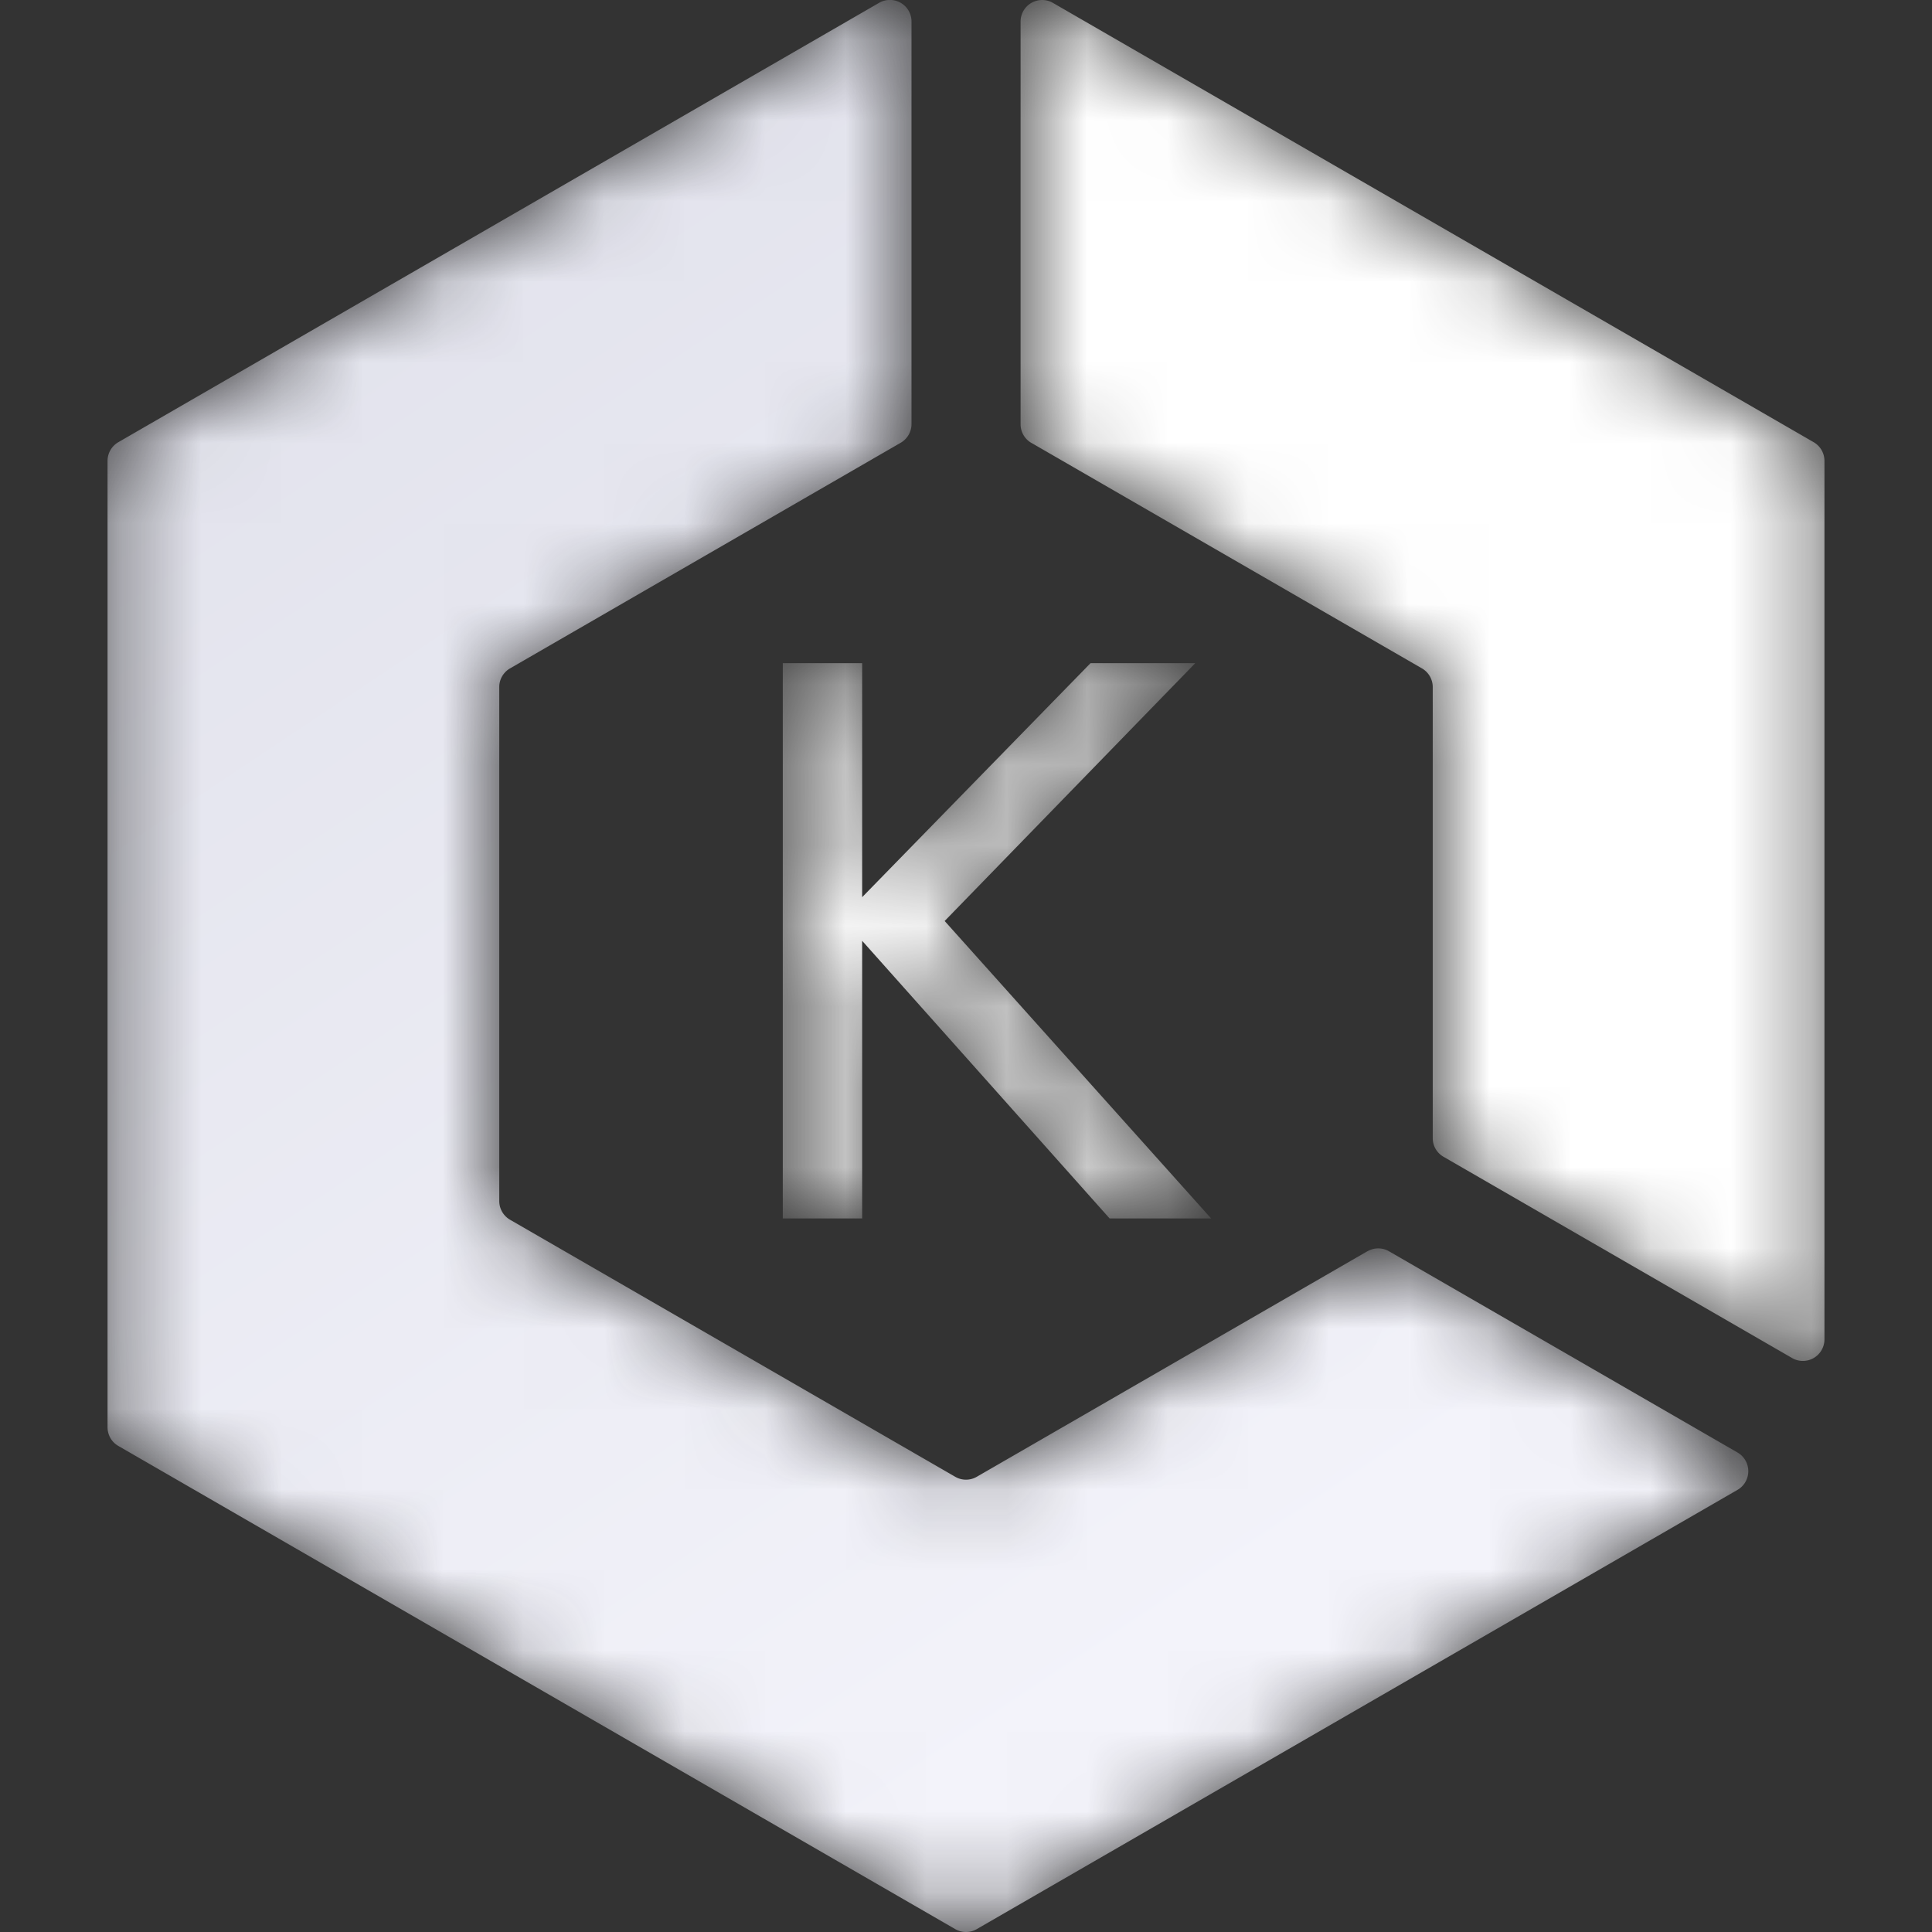 <svg viewBox="0 0 24 24" xmlns="http://www.w3.org/2000/svg"><rect x="0" y="0" width="24" height="24" fill="#333333" stroke="none"/><mask id="a" style="mask-type:luminance" maskUnits="userSpaceOnUse" x="9" y="8" width="7" height="8"><path d="M9.724 8.238h.986v2.907l2.837-2.907h1.301l-3.113 3.203 3.31 3.695h-1.261l-3.074-3.449v3.449h-.986V8.238Z" fill="#fff"/></mask><g mask="url(#a)"><path d="M9.724 8.238h.986v2.907l2.837-2.907h1.301l-3.113 3.203 3.31 3.695h-1.261l-3.074-3.449v3.449h-.986V8.238Z" fill="#fff"/></g><mask id="b" style="mask-type:luminance" maskUnits="userSpaceOnUse" x="12" y="0" width="11" height="17"><path d="m12.811 5.501 4.853 2.802a.268.268 0 0 1 .134.232v5.604c0 .095.051.184.134.231l4.33 2.5a.268.268 0 0 0 .402-.231V5.725a.268.268 0 0 0-.134-.232L13.08.036a.268.268 0 0 0-.402.232V5.27c0 .096.051.184.134.232Z" fill="#fff"/></mask><g mask="url(#b)"><path d="m12.811 5.501 4.853 2.802a.268.268 0 0 1 .134.232v5.604c0 .095.051.184.134.231l4.33 2.5a.268.268 0 0 0 .402-.231V5.725a.268.268 0 0 0-.134-.232L13.08.036a.268.268 0 0 0-.402.232V5.27c0 .096.051.184.134.232Z" fill="#fff"/></g><mask id="c" style="mask-type:luminance" maskUnits="userSpaceOnUse" x="1" y="0" width="21" height="24"><path d="m16.987 15.543-4.853 2.802a.267.267 0 0 1-.268 0l-5.53-3.193a.269.269 0 0 1-.134-.232V8.534c0-.095.051-.183.134-.231L11.189 5.5a.268.268 0 0 0 .134-.232v-5a.268.268 0 0 0-.402-.233L1.47 5.493a.268.268 0 0 0-.134.232V17.73c0 .095.05.184.134.232l10.396 6.002a.267.267 0 0 0 .268 0l9.451-5.457a.268.268 0 0 0 0-.463l-4.33-2.5a.267.267 0 0 0-.268 0Z" fill="#fff"/></mask><g mask="url(#c)"><path d="m16.987 15.543-4.853 2.802a.267.267 0 0 1-.268 0l-5.53-3.193a.269.269 0 0 1-.134-.232V8.534c0-.095.051-.183.134-.231L11.189 5.5a.268.268 0 0 0 .134-.232v-5a.268.268 0 0 0-.402-.233L1.47 5.493a.268.268 0 0 0-.134.232V17.73c0 .095.05.184.134.232l10.396 6.002a.267.267 0 0 0 .268 0l9.451-5.457a.268.268 0 0 0 0-.463l-4.33-2.5a.267.267 0 0 0-.268 0Z" fill="url(#d)"/></g><defs><linearGradient id="d" x1="18.312" y1="20.256" x2=".021" y2="-7.181" gradientUnits="userSpaceOnUse"><stop offset=".056" stop-color="#F3F3FA"/><stop offset="1" stop-color="#D9DAE5"/></linearGradient></defs></svg>